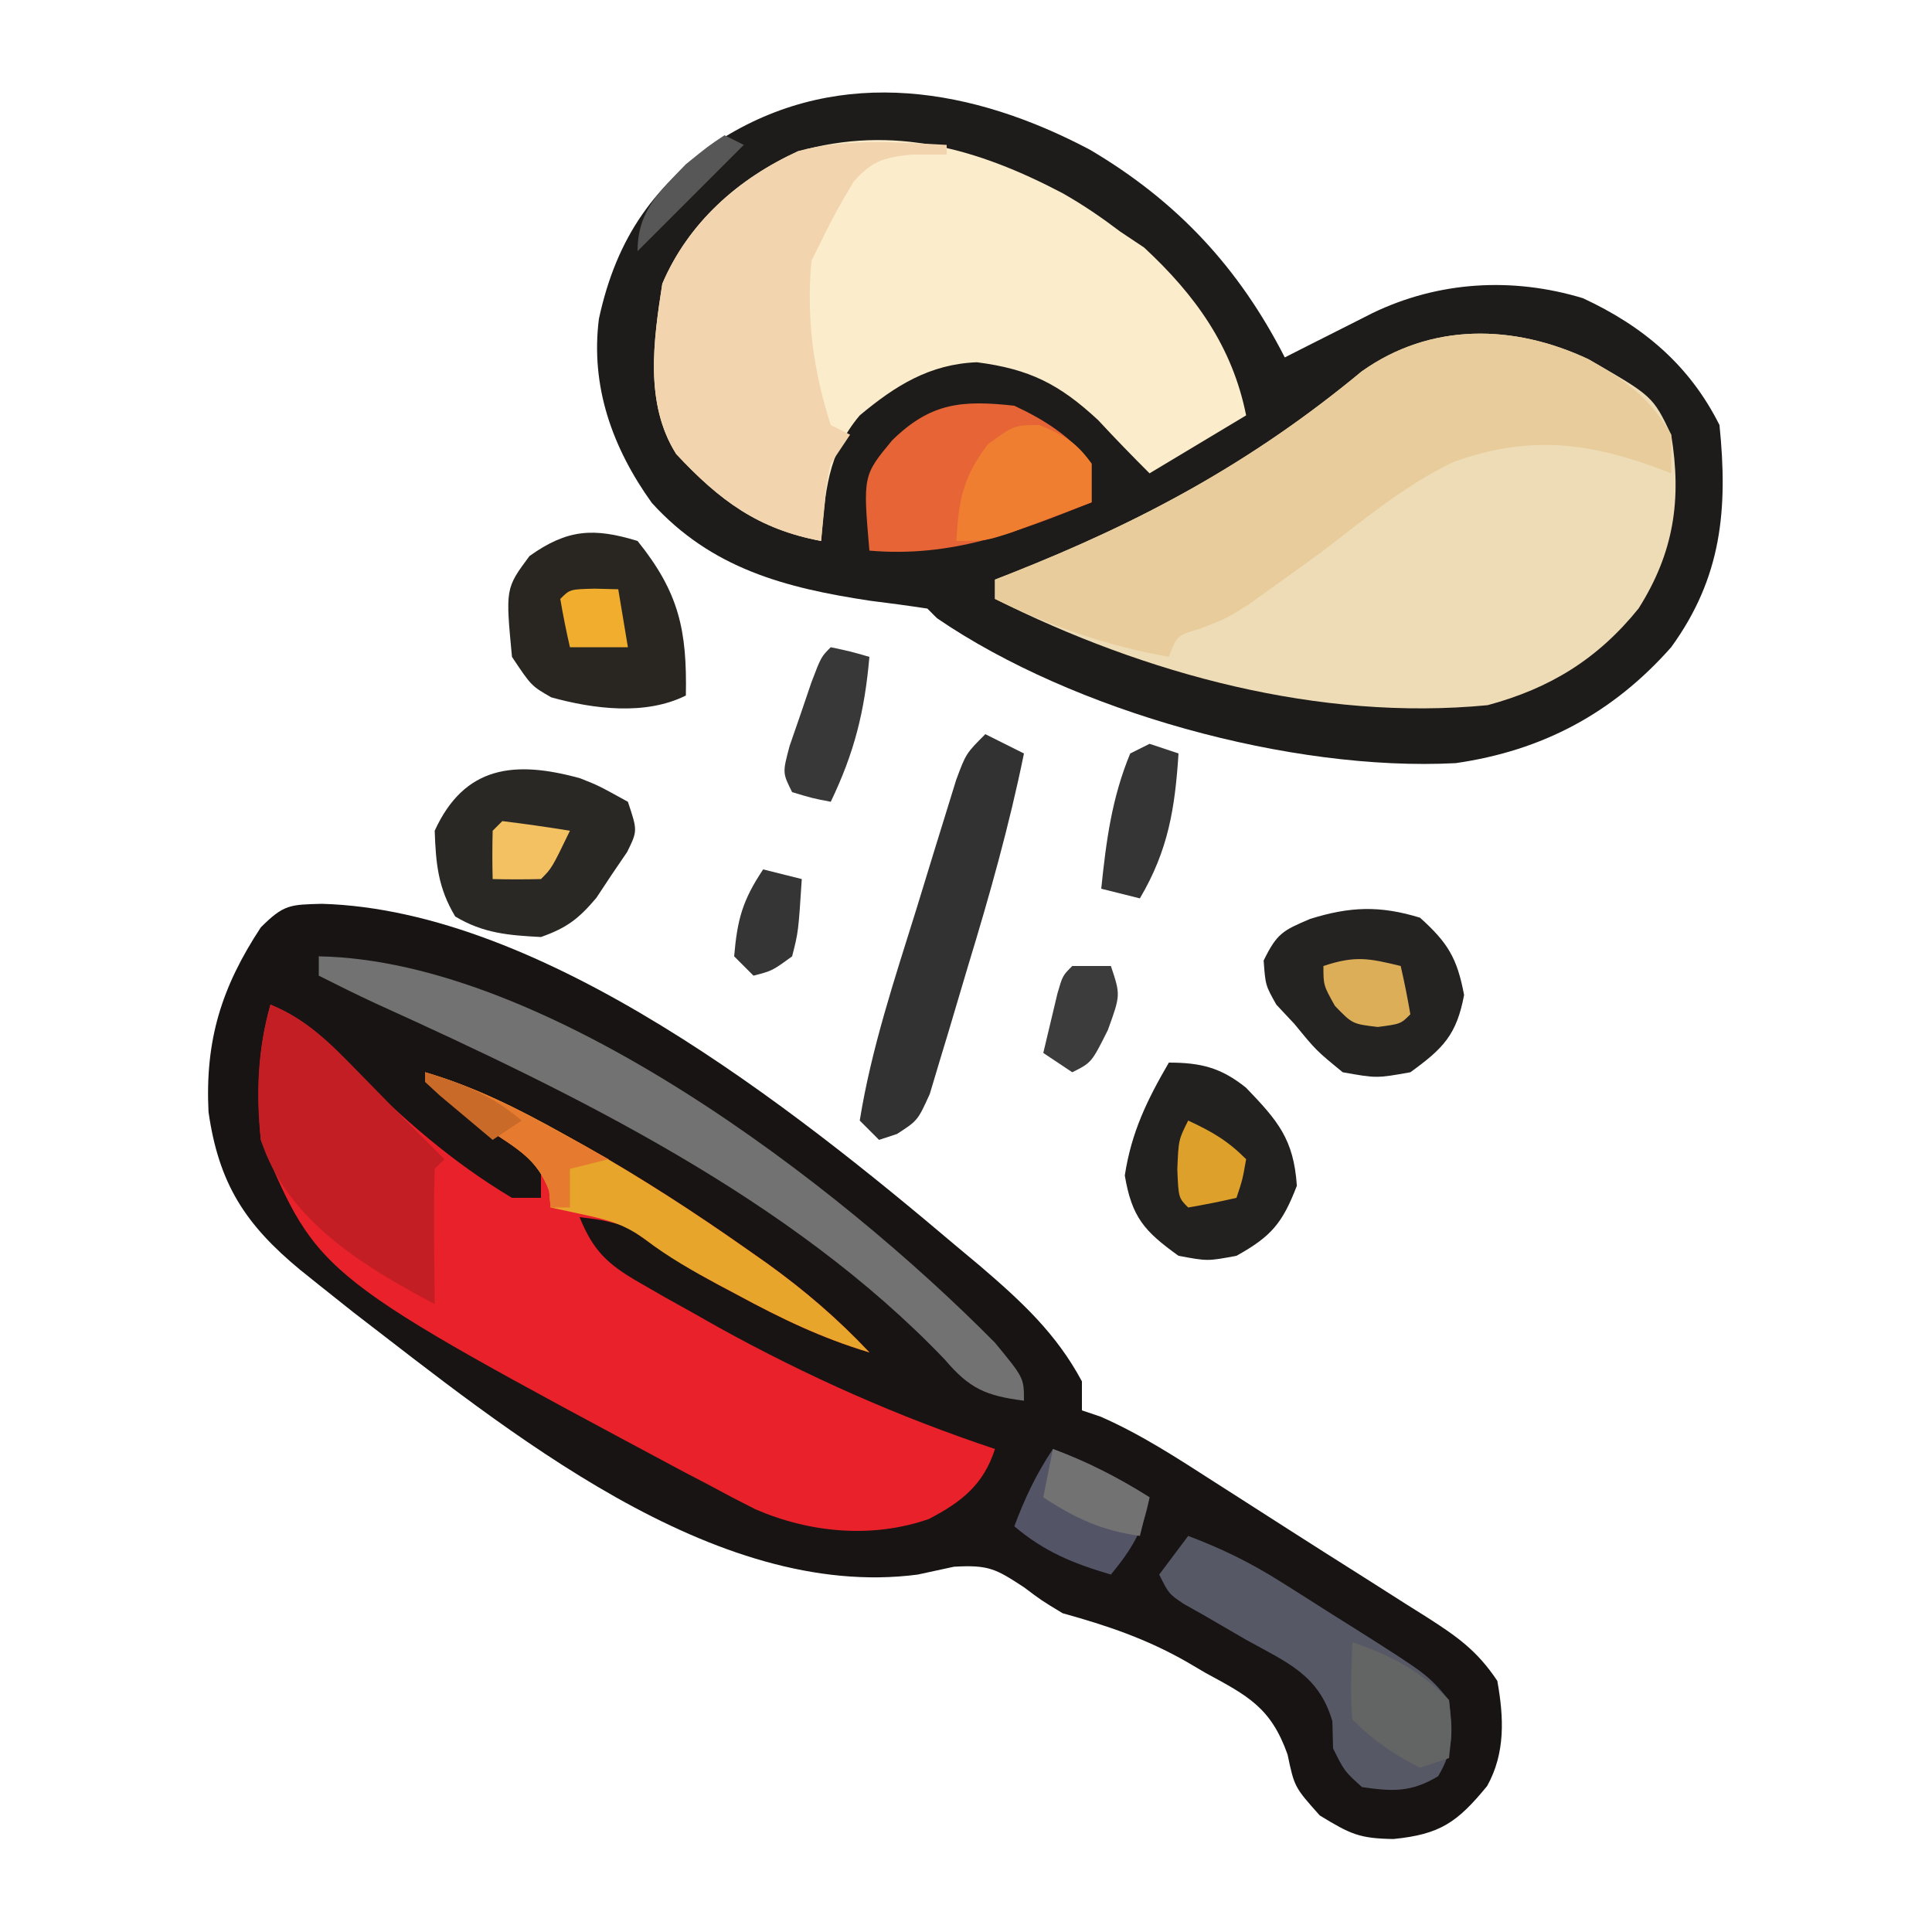 <?xml version="1.0" encoding="UTF-8"?>
<svg version="1.1" xmlns="http://www.w3.org/2000/svg" width="200" height="200">
<path d="M0 0 C9.013 5.324 15.407 12.193 20.156 21.492 C20.988 21.071 21.819 20.649 22.676 20.215 C23.762 19.667 24.849 19.119 25.969 18.555 C27.048 18.009 28.127 17.464 29.238 16.902 C36.067 13.602 43.732 13.148 51.023 15.363 C57.245 18.247 62.06 22.299 65.156 28.492 C66.045 37.232 65.39 44.276 60.156 51.492 C54.124 58.311 46.834 62.202 37.844 63.492 C20.81 64.38 -1.724 58.149 -15.844 48.492 C-16.174 48.162 -16.504 47.832 -16.844 47.492 C-18.819 47.191 -20.799 46.927 -22.781 46.68 C-31.611 45.345 -39.207 43.337 -45.371 36.547 C-49.445 30.863 -51.735 24.495 -50.844 17.492 C-49.017 9.054 -45.053 3.407 -37.844 -1.32 C-25.642 -8.768 -12.01 -6.368 0 0 Z " fill="#1D1C1A" transform="translate(112.844,15.508)"/>
<path d="M0 0 C22.983 0.653 48.812 21.145 65.688 35.438 C66.908 36.457 66.908 36.457 68.152 37.496 C72.407 41.144 76.03 44.469 78.688 49.438 C78.688 50.428 78.688 51.417 78.688 52.438 C79.654 52.764 79.654 52.764 80.641 53.098 C84.847 54.947 88.578 57.394 92.438 59.875 C93.679 60.668 93.679 60.668 94.945 61.476 C96.667 62.577 98.387 63.68 100.107 64.784 C102.613 66.39 105.128 67.982 107.645 69.57 C109.18 70.546 110.715 71.523 112.25 72.5 C113.329 73.179 113.329 73.179 114.431 73.871 C117.549 75.87 119.607 77.317 121.688 80.438 C122.371 84.214 122.539 87.909 120.637 91.324 C117.539 95.099 115.768 96.329 110.938 96.812 C107.422 96.755 106.512 96.33 103.312 94.375 C100.688 91.438 100.688 91.438 99.973 88.055 C98.25 83.205 95.877 81.998 91.5 79.625 C90.852 79.244 90.204 78.863 89.537 78.471 C85.356 76.086 81.34 74.73 76.688 73.438 C74.5 72.113 74.5 72.113 72.688 70.75 C69.767 68.844 69.052 68.416 65.438 68.625 C63.581 69.027 63.581 69.027 61.688 69.438 C40.52 72.201 19.077 54.425 3.238 42.262 C2.051 41.325 0.867 40.384 -0.312 39.438 C-0.948 38.928 -1.583 38.418 -2.237 37.894 C-7.925 33.193 -10.663 28.977 -11.727 21.543 C-12.089 14.116 -10.388 8.637 -6.312 2.438 C-3.926 0.051 -3.278 0.091 0 0 Z " fill="#181413" transform="translate(33.312,93.562)"/>
<path d="M0 0 C6.652 3.818 6.652 3.818 8.562 7.812 C9.67 14.542 8.836 20.032 5.184 25.805 C0.963 31.033 -3.977 34.071 -10.438 35.812 C-27.886 37.493 -45.858 32.602 -61.438 24.812 C-61.438 24.152 -61.438 23.492 -61.438 22.812 C-60.925 22.612 -60.412 22.412 -59.884 22.205 C-46.206 16.803 -34.859 10.691 -23.473 1.258 C-16.332 -3.813 -7.743 -3.642 0 0 Z " fill="#EEDCB7" transform="translate(164.438,37.188)"/>
<path d="M0 0 C2.162 1.227 4.004 2.491 6 4 C6.804 4.536 7.609 5.072 8.438 5.625 C13.749 10.548 17.577 15.884 19 23 C15.7 24.98 12.4 26.96 9 29 C7.198 27.198 5.418 25.371 3.688 23.5 C-0.33 19.763 -3.415 18.205 -8.875 17.5 C-13.772 17.697 -17.303 19.916 -21 23 C-24.361 27.011 -24.571 30.937 -25 36 C-31.52 34.778 -35.491 31.826 -40 27 C-43.3 21.775 -42.348 15.242 -41.438 9.375 C-38.764 3.098 -33.584 -1.569 -27.352 -4.336 C-17.507 -7.116 -8.791 -4.621 0 0 Z " fill="#FBECCB" transform="translate(110,20)"/>
<path d="M0 0 C3.683 1.527 5.85 3.739 8.562 6.625 C13.557 11.723 18.849 16.336 25 20 C25.99 20 26.98 20 28 20 C28 19.01 28 18.02 28 17 C25.578 14.921 25.578 14.921 22.562 12.938 C17.093 9.187 17.093 9.187 16 7 C21.17 8.514 25.634 10.766 30.312 13.375 C31.091 13.808 31.869 14.242 32.671 14.688 C38.416 17.956 43.909 21.508 49.312 25.312 C50.011 25.803 50.709 26.294 51.429 26.8 C55.313 29.597 58.718 32.515 62 36 C57.108 34.538 52.838 32.485 48.375 30.062 C47.72 29.715 47.065 29.368 46.391 29.01 C43.051 27.215 40.022 25.277 37 23 C34.351 22.286 34.351 22.286 32 22 C33.421 25.518 34.925 26.893 38.191 28.77 C39.046 29.263 39.901 29.756 40.782 30.264 C41.699 30.775 42.617 31.286 43.562 31.812 C44.966 32.605 44.966 32.605 46.398 33.413 C55.577 38.496 65.044 42.681 75 46 C73.813 49.694 71.561 51.465 68.17 53.242 C62.296 55.294 55.824 54.681 50.184 52.234 C48.588 51.432 47.006 50.603 45.438 49.75 C44.587 49.305 43.736 48.861 42.86 48.403 C4.968 28.134 4.968 28.134 -1 14 C-1.431 9.194 -1.333 4.653 0 0 Z " fill="#E8212A" transform="translate(28,104)"/>
<path d="M0 0 C3.7 2.082 6.434 4.039 8.562 7.812 C8.562 9.133 8.562 10.453 8.562 11.812 C7.994 11.596 7.426 11.379 6.84 11.156 C-0.549 8.492 -6.513 7.95 -13.988 10.641 C-18.926 13.003 -23.114 16.492 -27.438 19.812 C-29.22 21.116 -31.012 22.409 -32.812 23.688 C-33.583 24.242 -34.354 24.796 -35.148 25.367 C-37.438 26.812 -37.438 26.812 -40.164 27.883 C-42.599 28.587 -42.599 28.587 -43.438 30.812 C-49.905 29.651 -55.534 27.688 -61.438 24.812 C-61.438 24.152 -61.438 23.492 -61.438 22.812 C-60.925 22.612 -60.412 22.412 -59.884 22.205 C-46.206 16.803 -34.859 10.691 -23.473 1.258 C-16.332 -3.813 -7.743 -3.642 0 0 Z " fill="#E8CC9B" transform="translate(164.438,37.188)"/>
<path d="M0 0 C0 0.33 0 0.66 0 1 C-1.217 1 -2.434 1 -3.688 1 C-6.545 1.329 -7.654 1.618 -9.609 3.777 C-10.86 5.812 -11.973 7.844 -13 10 C-13.33 10.66 -13.66 11.32 -14 12 C-14.532 17.96 -13.825 23.322 -12 29 C-11.34 29.33 -10.68 29.66 -10 30 C-10.66 30.99 -11.32 31.98 -12 33 C-12.451 35.049 -12.451 35.049 -12.625 37.188 C-12.749 38.446 -12.873 39.704 -13 41 C-19.52 39.778 -23.491 36.826 -28 32 C-31.3 26.775 -30.348 20.242 -29.438 14.375 C-26.753 8.072 -21.591 3.521 -15.398 0.645 C-10.378 -0.705 -5.149 -0.283 0 0 Z " fill="#F2D4AF" transform="translate(98,15)"/>
<path d="M0 0 C23.65 0.415 53.877 23.664 70 40 C73 43.641 73 43.641 73 46 C69.059 45.491 67.374 44.761 64.812 41.75 C48.943 25.137 26.551 14.243 5.897 4.879 C3.91 3.958 1.954 2.988 0 2 C0 1.34 0 0.68 0 0 Z " fill="#727272" transform="translate(33,99)"/>
<path d="M0 0 C3.796 1.564 6.157 3.954 9 6.875 C9.846 7.739 10.691 8.602 11.562 9.492 C12.769 10.734 12.769 10.734 14 12 C15.331 13.336 16.664 14.67 18 16 C17.67 16.33 17.34 16.66 17 17 C16.927 19.353 16.916 21.708 16.938 24.062 C16.947 25.353 16.956 26.643 16.965 27.973 C16.976 28.972 16.988 29.971 17 31 C9.649 27.099 1.713 22.352 -1 14 C-1.522 9.173 -1.323 4.677 0 0 Z " fill="#C41E25" transform="translate(28,104)"/>
<path d="M0 0 C3.425 1.283 6.447 2.766 9.539 4.715 C10.367 5.236 11.194 5.758 12.047 6.295 C13.323 7.108 13.323 7.108 14.625 7.938 C15.484 8.476 16.342 9.014 17.227 9.568 C24.818 14.378 24.818 14.378 27 17 C27.394 20.149 27.529 22.119 25.875 24.875 C23.089 26.547 21.18 26.464 18 26 C16.188 24.375 16.188 24.375 15 22 C14.976 21.069 14.951 20.139 14.926 19.18 C13.523 14.363 10.225 13.102 6 10.75 C4.518 9.895 3.039 9.035 1.562 8.172 C0.904 7.802 0.245 7.431 -0.434 7.05 C-2 6 -2 6 -3 4 C-2.01 2.68 -1.02 1.36 0 0 Z " fill="#575865" transform="translate(123,159)"/>
<path d="M0 0 C1.891 0.746 1.891 0.746 4.953 2.434 C5.953 5.434 5.953 5.434 4.879 7.625 C4.347 8.407 3.814 9.19 3.266 9.996 C2.486 11.174 2.486 11.174 1.691 12.375 C-0.145 14.55 -1.379 15.493 -4.047 16.434 C-7.404 16.257 -10.011 16.055 -12.922 14.309 C-14.697 11.351 -14.929 8.856 -15.047 5.434 C-11.975 -1.294 -6.783 -1.877 0 0 Z " fill="#2A2825" transform="translate(60.047,80.566)"/>
<path d="M0 0 C4.304 5.35 5.127 9.248 5 16 C0.817 18.091 -4.548 17.401 -8.938 16.188 C-11 15 -11 15 -13 12 C-13.675 4.908 -13.675 4.908 -11.188 1.562 C-7.274 -1.233 -4.532 -1.387 0 0 Z " fill="#292622" transform="translate(66,56)"/>
<path d="M0 0 C3.154 1.472 5.878 3.208 8 6 C8 7.32 8 8.64 8 10 C0.191 13.11 -6.479 15.735 -15 15 C-15.67 7.232 -15.67 7.232 -12.625 3.562 C-8.645 -0.323 -5.425 -0.595 0 0 Z " fill="#E76436" transform="translate(105,42)"/>
<path d="M0 0 C2.884 2.588 3.849 4.195 4.562 8 C3.787 12.136 2.387 13.55 -1 16 C-4.5 16.625 -4.5 16.625 -8 16 C-10.75 13.75 -10.75 13.75 -13 11 C-13.619 10.34 -14.238 9.68 -14.875 9 C-16 7 -16 7 -16.188 4.438 C-14.811 1.611 -14.183 1.319 -11.375 0.125 C-7.275 -1.153 -4.171 -1.283 0 0 Z " fill="#242322" transform="translate(147,95)"/>
<path d="M0 0 C3.301 0 5.403 0.52 7.992 2.602 C11.276 6.017 12.928 7.924 13.25 12.75 C11.762 16.618 10.614 17.992 7 20 C4 20.562 4 20.562 1 20 C-2.541 17.459 -3.828 16.014 -4.562 11.688 C-3.879 7.209 -2.259 3.883 0 0 Z " fill="#22211F" transform="translate(121,110)"/>
<path d="M0 0 C1.32 0.66 2.64 1.32 4 2 C2.484 9.443 0.438 16.697 -1.776 23.959 C-2.179 25.289 -2.574 26.62 -2.963 27.953 C-3.531 29.899 -4.12 31.838 -4.711 33.777 C-5.054 34.925 -5.398 36.072 -5.751 37.254 C-7 40 -7 40 -9.143 41.389 C-9.756 41.591 -10.369 41.792 -11 42 C-11.66 41.34 -12.32 40.68 -13 40 C-11.795 32.506 -9.365 25.277 -7.114 18.041 C-6.494 16.044 -5.886 14.045 -5.277 12.045 C-4.883 10.771 -4.489 9.497 -4.094 8.223 C-3.74 7.075 -3.386 5.928 -3.021 4.746 C-2 2 -2 2 0 0 Z " fill="#323232" transform="translate(102,76)"/>
<path d="M0 0 C5.17 1.514 9.634 3.766 14.312 6.375 C15.091 6.808 15.869 7.242 16.671 7.688 C22.416 10.956 27.909 14.508 33.312 18.312 C34.011 18.803 34.709 19.294 35.429 19.8 C39.313 22.597 42.718 25.515 46 29 C41.108 27.538 36.838 25.485 32.375 23.062 C31.72 22.715 31.065 22.368 30.391 22.01 C27.733 20.582 25.204 19.156 22.805 17.32 C20.784 15.842 19.184 15.34 16.75 14.812 C15.512 14.544 14.275 14.276 13 14 C12.948 13.425 12.897 12.85 12.844 12.258 C11.602 8.934 9.401 7.841 6.5 5.875 C1.09 2.18 1.09 2.18 0 0 Z " fill="#E7A52C" transform="translate(44,111)"/>
<path d="M0 0 C2.509 1.056 3.81 1.776 5.375 4 C5.375 5.32 5.375 6.64 5.375 8 C3.606 8.673 1.835 9.338 0.062 10 C-0.924 10.371 -1.91 10.742 -2.926 11.125 C-5.625 12 -5.625 12 -8.625 12 C-8.375 7.745 -7.963 5.451 -5.375 2 C-2.625 0 -2.625 0 0 0 Z " fill="#EF7E30" transform="translate(107.625,44)"/>
<path d="M0 0 C3.594 1.335 6.755 2.96 10 5 C9.401 8.356 8.154 10.378 6 13 C2.088 11.844 -0.875 10.645 -4 8 C-2.875 5.028 -1.777 2.666 0 0 Z " fill="#545467" transform="translate(109,150)"/>
<path d="M0 0 C3.994 1.369 7.038 2.953 10 6 C10.312 9.25 10.312 9.25 10 12 C9.01 12.33 8.02 12.66 7 13 C4.238 11.585 2.196 10.196 0 8 C-0.27 5.312 -0.087 2.709 0 0 Z " fill="#636464" transform="translate(140,170)"/>
<path d="M0 0 C2.062 0.438 2.062 0.438 4 1 C3.503 6.661 2.455 10.877 0 16 C-1.938 15.625 -1.938 15.625 -4 15 C-5 13 -5 13 -4.258 10.215 C-3.884 9.133 -3.51 8.052 -3.125 6.938 C-2.756 5.853 -2.388 4.769 -2.008 3.652 C-1 1 -1 1 0 0 Z " fill="#383838" transform="translate(86,67)"/>
<path d="M0 0 C0.99 0.33 1.98 0.66 3 1 C2.635 6.664 1.945 11.007 -1 16 C-2.32 15.67 -3.64 15.34 -5 15 C-4.49 10.073 -3.915 5.618 -2 1 C-1.34 0.67 -0.68 0.34 0 0 Z " fill="#353535" transform="translate(119,77)"/>
<path d="M0 0 C4.627 1.392 8.647 3.295 12.875 5.625 C14.027 6.257 15.18 6.888 16.367 7.539 C17.67 8.262 17.67 8.262 19 9 C17.68 9.33 16.36 9.66 15 10 C15 11.32 15 12.64 15 14 C14.34 14 13.68 14 13 14 C12.948 13.425 12.897 12.85 12.844 12.258 C11.602 8.934 9.401 7.841 6.5 5.875 C1.09 2.18 1.09 2.18 0 0 Z " fill="#E67A2E" transform="translate(44,111)"/>
<path d="M0 0 C1.32 0 2.64 0 4 0 C5 3 5 3 3.688 6.625 C2 10 2 10 0 11 C-0.99 10.34 -1.98 9.68 -3 9 C-2.692 7.686 -2.378 6.374 -2.062 5.062 C-1.888 4.332 -1.714 3.601 -1.535 2.848 C-1 1 -1 1 0 0 Z " fill="#3C3C3C" transform="translate(111,100)"/>
<path d="M0 0 C3.594 1.335 6.755 2.96 10 5 C9.67 6.32 9.34 7.64 9 9 C5.042 8.435 2.334 7.191 -1 5 C-0.67 3.35 -0.34 1.7 0 0 Z " fill="#727273" transform="translate(109,150)"/>
<path d="M0 0 C1.32 0.33 2.64 0.66 4 1 C3.648 6.461 3.648 6.461 3 9 C0.938 10.5 0.938 10.5 -1 11 C-1.66 10.34 -2.32 9.68 -3 9 C-2.676 5.191 -2.144 3.216 0 0 Z " fill="#353535" transform="translate(79,90)"/>
<path d="M0 0 C0.382 1.656 0.714 3.325 1 5 C0 6 0 6 -2.375 6.312 C-5 6 -5 6 -6.812 4.125 C-8 2 -8 2 -8 0 C-4.71 -1.097 -3.287 -0.8 0 0 Z " fill="#DCAE58" transform="translate(145,100)"/>
<path d="M0 0 C2.468 1.152 4.048 2.048 6 4 C5.625 6.125 5.625 6.125 5 8 C3.344 8.382 1.675 8.714 0 9 C-1 8 -1 8 -1.125 5.062 C-1 2 -1 2 0 0 Z " fill="#DDA02A" transform="translate(123,116)"/>
<path d="M0 0 C2.339 0.287 4.674 0.619 7 1 C5.125 4.875 5.125 4.875 4 6 C2.334 6.041 0.666 6.043 -1 6 C-1.043 4.334 -1.041 2.666 -1 1 C-0.67 0.67 -0.34 0.34 0 0 Z " fill="#F4C162" transform="translate(52,85)"/>
<path d="M0 0 C1.207 0.031 1.207 0.031 2.438 0.062 C2.768 2.042 3.098 4.022 3.438 6.062 C1.458 6.062 -0.522 6.062 -2.562 6.062 C-2.945 4.406 -3.276 2.738 -3.562 1.062 C-2.562 0.062 -2.562 0.062 0 0 Z " fill="#F1AE2E" transform="translate(61.562,60.938)"/>
<path d="M0 0 C0.66 0.33 1.32 0.66 2 1 C-1.63 4.63 -5.26 8.26 -9 12 C-9 7.841 -6.753 5.855 -4 3 C-1.688 1.125 -1.688 1.125 0 0 Z " fill="#575757" transform="translate(75,14)"/>
<path d="M0 0 C3.912 1.156 6.875 2.355 10 5 C9.01 5.66 8.02 6.32 7 7 C5.83 6.024 4.664 5.044 3.5 4.062 C2.85 3.517 2.201 2.972 1.531 2.41 C1.026 1.945 0.521 1.479 0 1 C0 0.67 0 0.34 0 0 Z " fill="#CA6A28" transform="translate(44,111)"/>
</svg>

